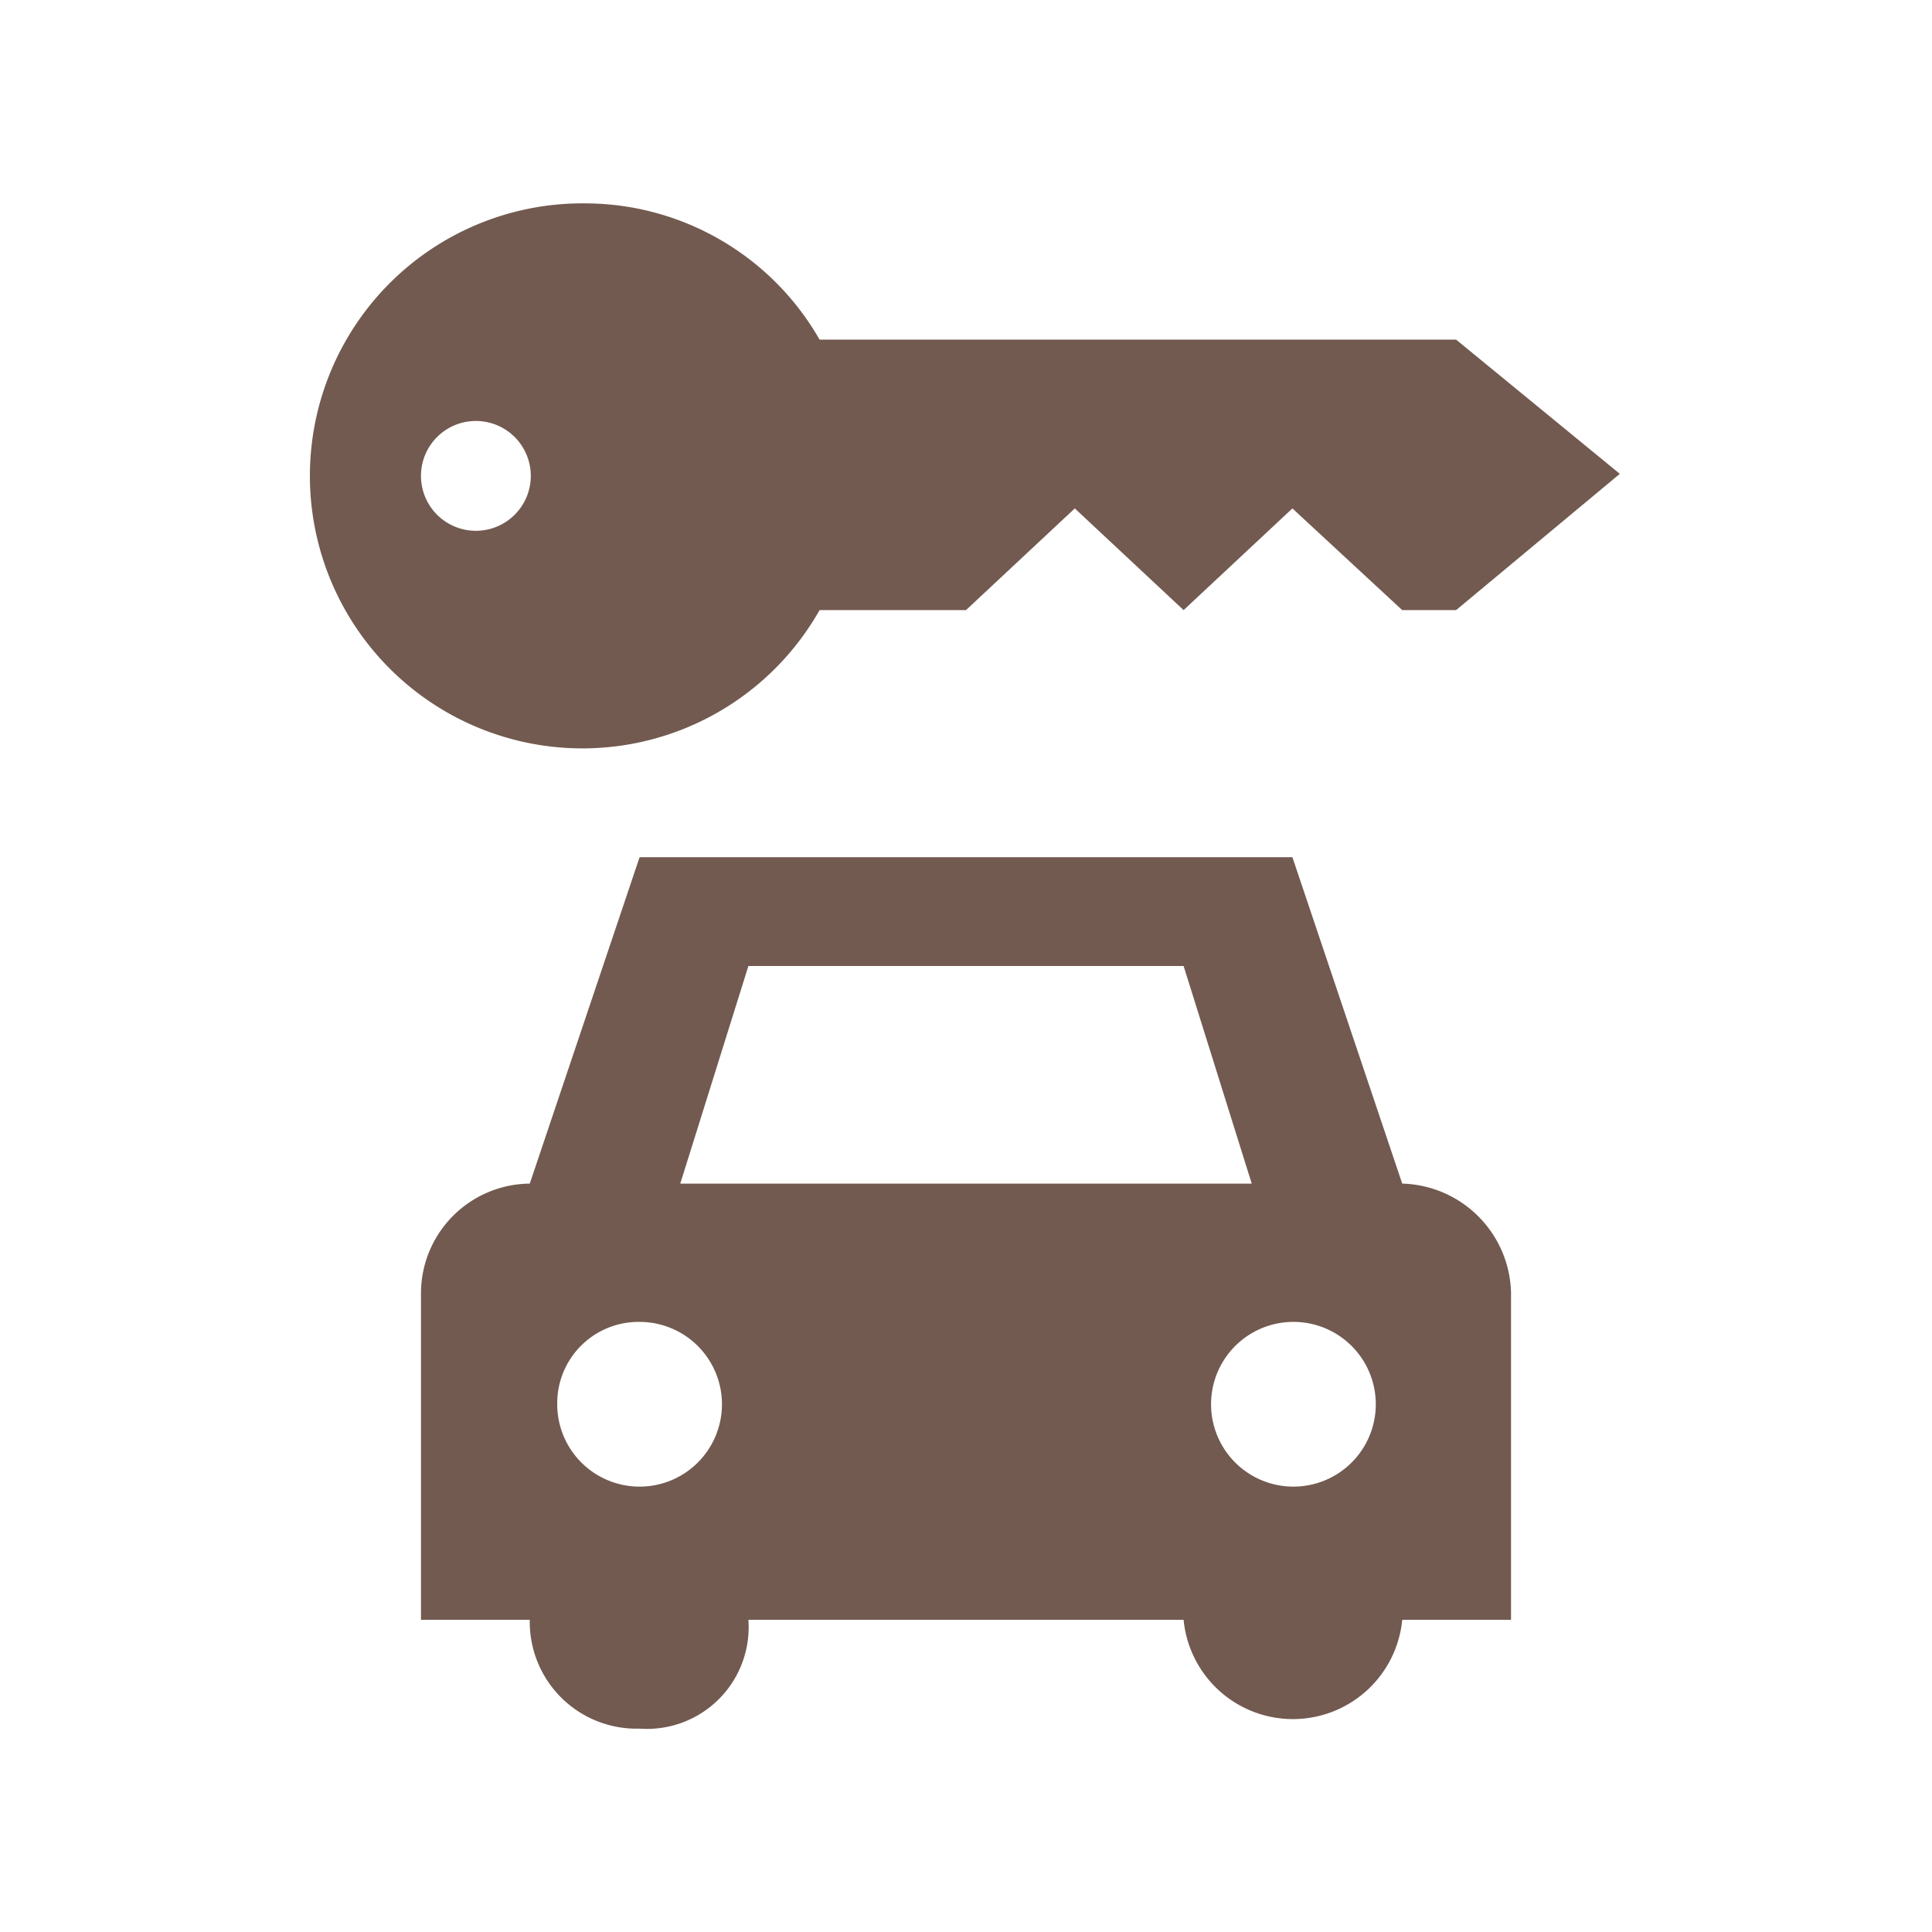 <svg xmlns="http://www.w3.org/2000/svg" viewBox="0 0 19 19" height="19" width="19"><title>rental-car-15.svg</title><rect fill="none" x="0" y="0" width="19" height="19"></rect><path fill="#725a50" transform="translate(2 2)" d="M3.75,0A2.68,2.68,0,1,0,6.06,4H7.5L8.57,3,9.64,4,10.71,3,11.79,4h.53l1.61-1.34L12.32,1.34H6.06A2.66,2.66,0,0,0,3.75,0ZM2.68,2.14a.54.54,0,1,1-.54.54A.54.54,0,0,1,2.68,2.14ZM4.29,6.43,3.21,9.64a1.08,1.08,0,0,0-1.07,1.07v3.22H3.21A1.05,1.05,0,0,0,4.29,15a1,1,0,0,0,1.07-1.07H9.64a1.08,1.08,0,0,0,2.15,0h1.07V10.71a1.1,1.1,0,0,0-1.07-1.07L10.71,6.43ZM5.36,7.5H9.64l.67,2.14H4.69ZM4.29,11a.81.81,0,1,1-.81.81A.8.8,0,0,1,4.29,11Zm6.42,0a.81.81,0,1,1-.8.81A.81.81,0,0,1,10.71,11Z"></path></svg>
